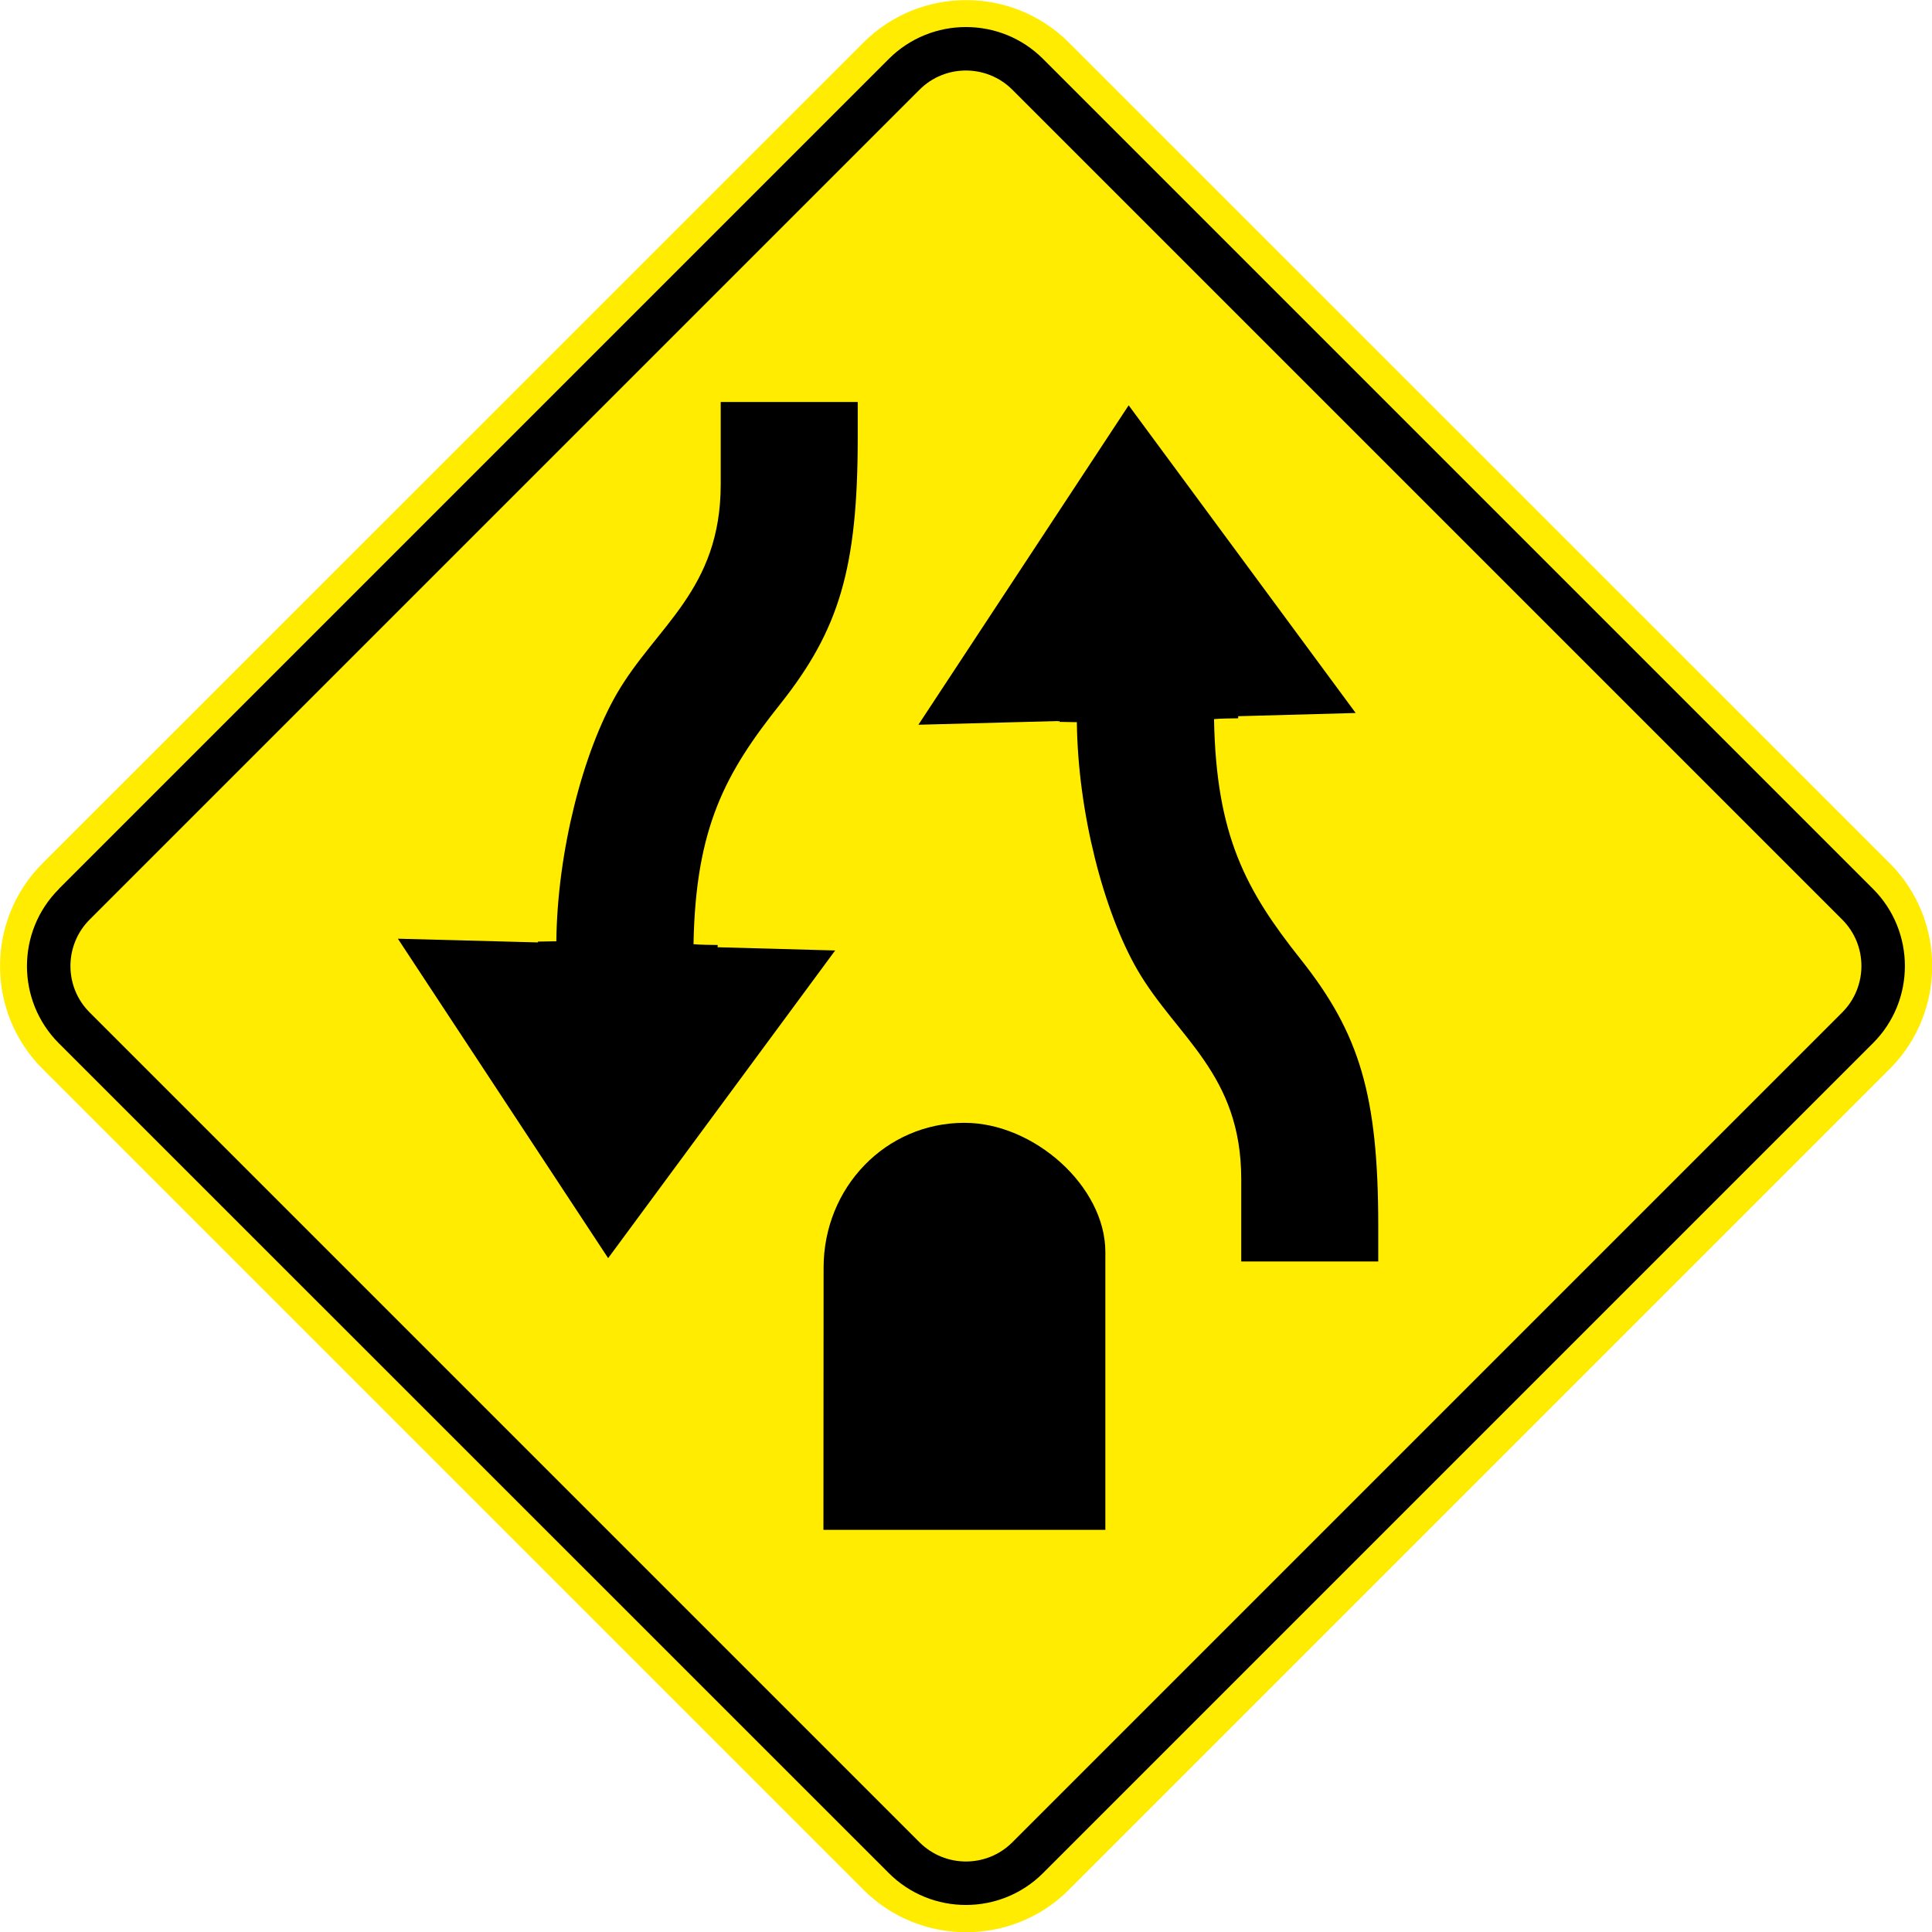 <?xml version="1.0" encoding="UTF-8" standalone="no"?>
<svg
   xmlns:dc="http://purl.org/dc/elements/1.1/"
   xmlns:cc="http://creativecommons.org/ns#"
   xmlns:rdf="http://www.w3.org/1999/02/22-rdf-syntax-ns#"
   xmlns:svg="http://www.w3.org/2000/svg"
   xmlns="http://www.w3.org/2000/svg"
   xmlns:sodipodi="http://sodipodi.sourceforge.net/DTD/sodipodi-0.dtd"
   xmlns:inkscape="http://www.inkscape.org/namespaces/inkscape"
   version="1.1"
   width="791.486"
   height="791.501"
   id="svg29062"
   viewBox="0 0 791.486 791.501"
   sodipodi:docname="A-42b.svg"
   inkscape:version="1.0.2 (e86c870879, 2021-01-15)">
  <defs
     id="defs29066" />
  <sodipodi:namedview
     pagecolor="#ffffff"
     bordercolor="#666666"
     borderopacity="1"
     objecttolerance="10"
     gridtolerance="10"
     guidetolerance="10"
     inkscape:pageopacity="0"
     inkscape:pageshadow="2"
     inkscape:window-width="1920"
     inkscape:window-height="1016"
     id="namedview29064"
     showgrid="false"
     inkscape:zoom="0.049253423"
     inkscape:cx="7024.1234"
     inkscape:cy="5205.6137"
     inkscape:window-x="0"
     inkscape:window-y="27"
     inkscape:window-maximized="1"
     inkscape:current-layer="svg29062"
     showguides="false"
     inkscape:document-rotation="0" />
  <g
     id="Layer1139"
     transform="matrix(65.958,0,0,65.958,-1293.736,-8709.296)">
    <path
       d="m 19.878,137.406 5.1,-5.099 c 0.351,-0.351 0.924,-0.351 1.275,0 l 5.1,5.099 c 0.35,0.351 0.35,0.924 0,1.275 l -5.1,5.1 c -0.35,0.351 -0.924,0.351 -1.275,0 l -5.1,-5.1 c -0.351,-0.351 -0.351,-0.924 0,-1.275 z"
       style="fill:#ffec00;fill-rule:evenodd"
       id="path28514" />
    <path
       d="m 19.98,137.564 5.155,-5.155 c 0.132,-0.132 0.306,-0.198 0.479,-0.198 0.174,0 0.347,0.066 0.479,0.198 l 5.155,5.155 c 0.132,0.132 0.198,0.306 0.198,0.479 0,0.174 -0.066,0.347 -0.198,0.479 l -5.155,5.155 c -0.132,0.132 -0.306,0.198 -0.479,0.198 -0.174,0 -0.347,-0.066 -0.479,-0.198 L 19.98,138.523 c -0.132,-0.132 -0.198,-0.306 -0.198,-0.479 0,-0.174 0.066,-0.347 0.198,-0.479 z m 5.346,-4.964 -5.155,5.155 c -0.079,0.079 -0.119,0.184 -0.119,0.288 0,0.105 0.04,0.209 0.119,0.288 l 5.155,5.155 c 0.079,0.079 0.184,0.119 0.288,0.119 0.105,0 0.209,-0.04 0.288,-0.119 l 5.155,-5.155 c 0.079,-0.079 0.119,-0.184 0.119,-0.288 0,-0.105 -0.04,-0.209 -0.119,-0.288 l -5.155,-5.155 c -0.079,-0.079 -0.184,-0.119 -0.288,-0.119 -0.105,0 -0.209,0.04 -0.288,0.119 z"
       style="fill:#000000;fill-rule:evenodd"
       id="path28516" />
    <g
       id="Layer1140">
      <path
         d="m 24.73,139.917 c 0,-0.499 0.386,-0.9 0.875,-0.9 0.433,0 0.875,0.396 0.875,0.802 v 1.726 h -1.751 z"
         style="fill:#000000;fill-rule:evenodd"
         id="path28518" />
      <path
         d="m 23.922,137.908 c 0.013,-0.727 0.199,-1.065 0.538,-1.491 0.367,-0.462 0.482,-0.845 0.482,-1.658 v -0.219 h -0.851 v 0.511 c 0,0.657 -0.402,0.881 -0.645,1.3 -0.21,0.363 -0.37,0.98 -0.376,1.539 l -0.007,-5e-4 -0.107,0.002 -2e-4,0.005 -0.87,-0.023 1.306,1.984 1.41,-1.911 -0.73,-0.02 4e-4,-0.014 c -0.05,-0.001 -0.1,-5e-4 -0.15,-0.005 z"
         style="fill:#000000;fill-rule:evenodd"
         id="path28520" />
      <path
         d="m 27.155,136.509 c 0.013,0.727 0.199,1.065 0.538,1.492 0.367,0.462 0.482,0.845 0.482,1.658 v 0.219 h -0.851 v -0.511 c 0,-0.657 -0.402,-0.881 -0.645,-1.3 -0.21,-0.363 -0.37,-0.98 -0.376,-1.539 l -0.007,5e-4 -0.107,-0.002 -2e-4,-0.005 -0.87,0.023 1.306,-1.984 1.41,1.911 -0.73,0.02 4e-4,0.013 c -0.05,0.001 -0.1,6e-4 -0.15,0.005 z"
         style="fill:#000000;fill-rule:evenodd"
         id="path28522" />
    </g>
  </g>
</svg>
